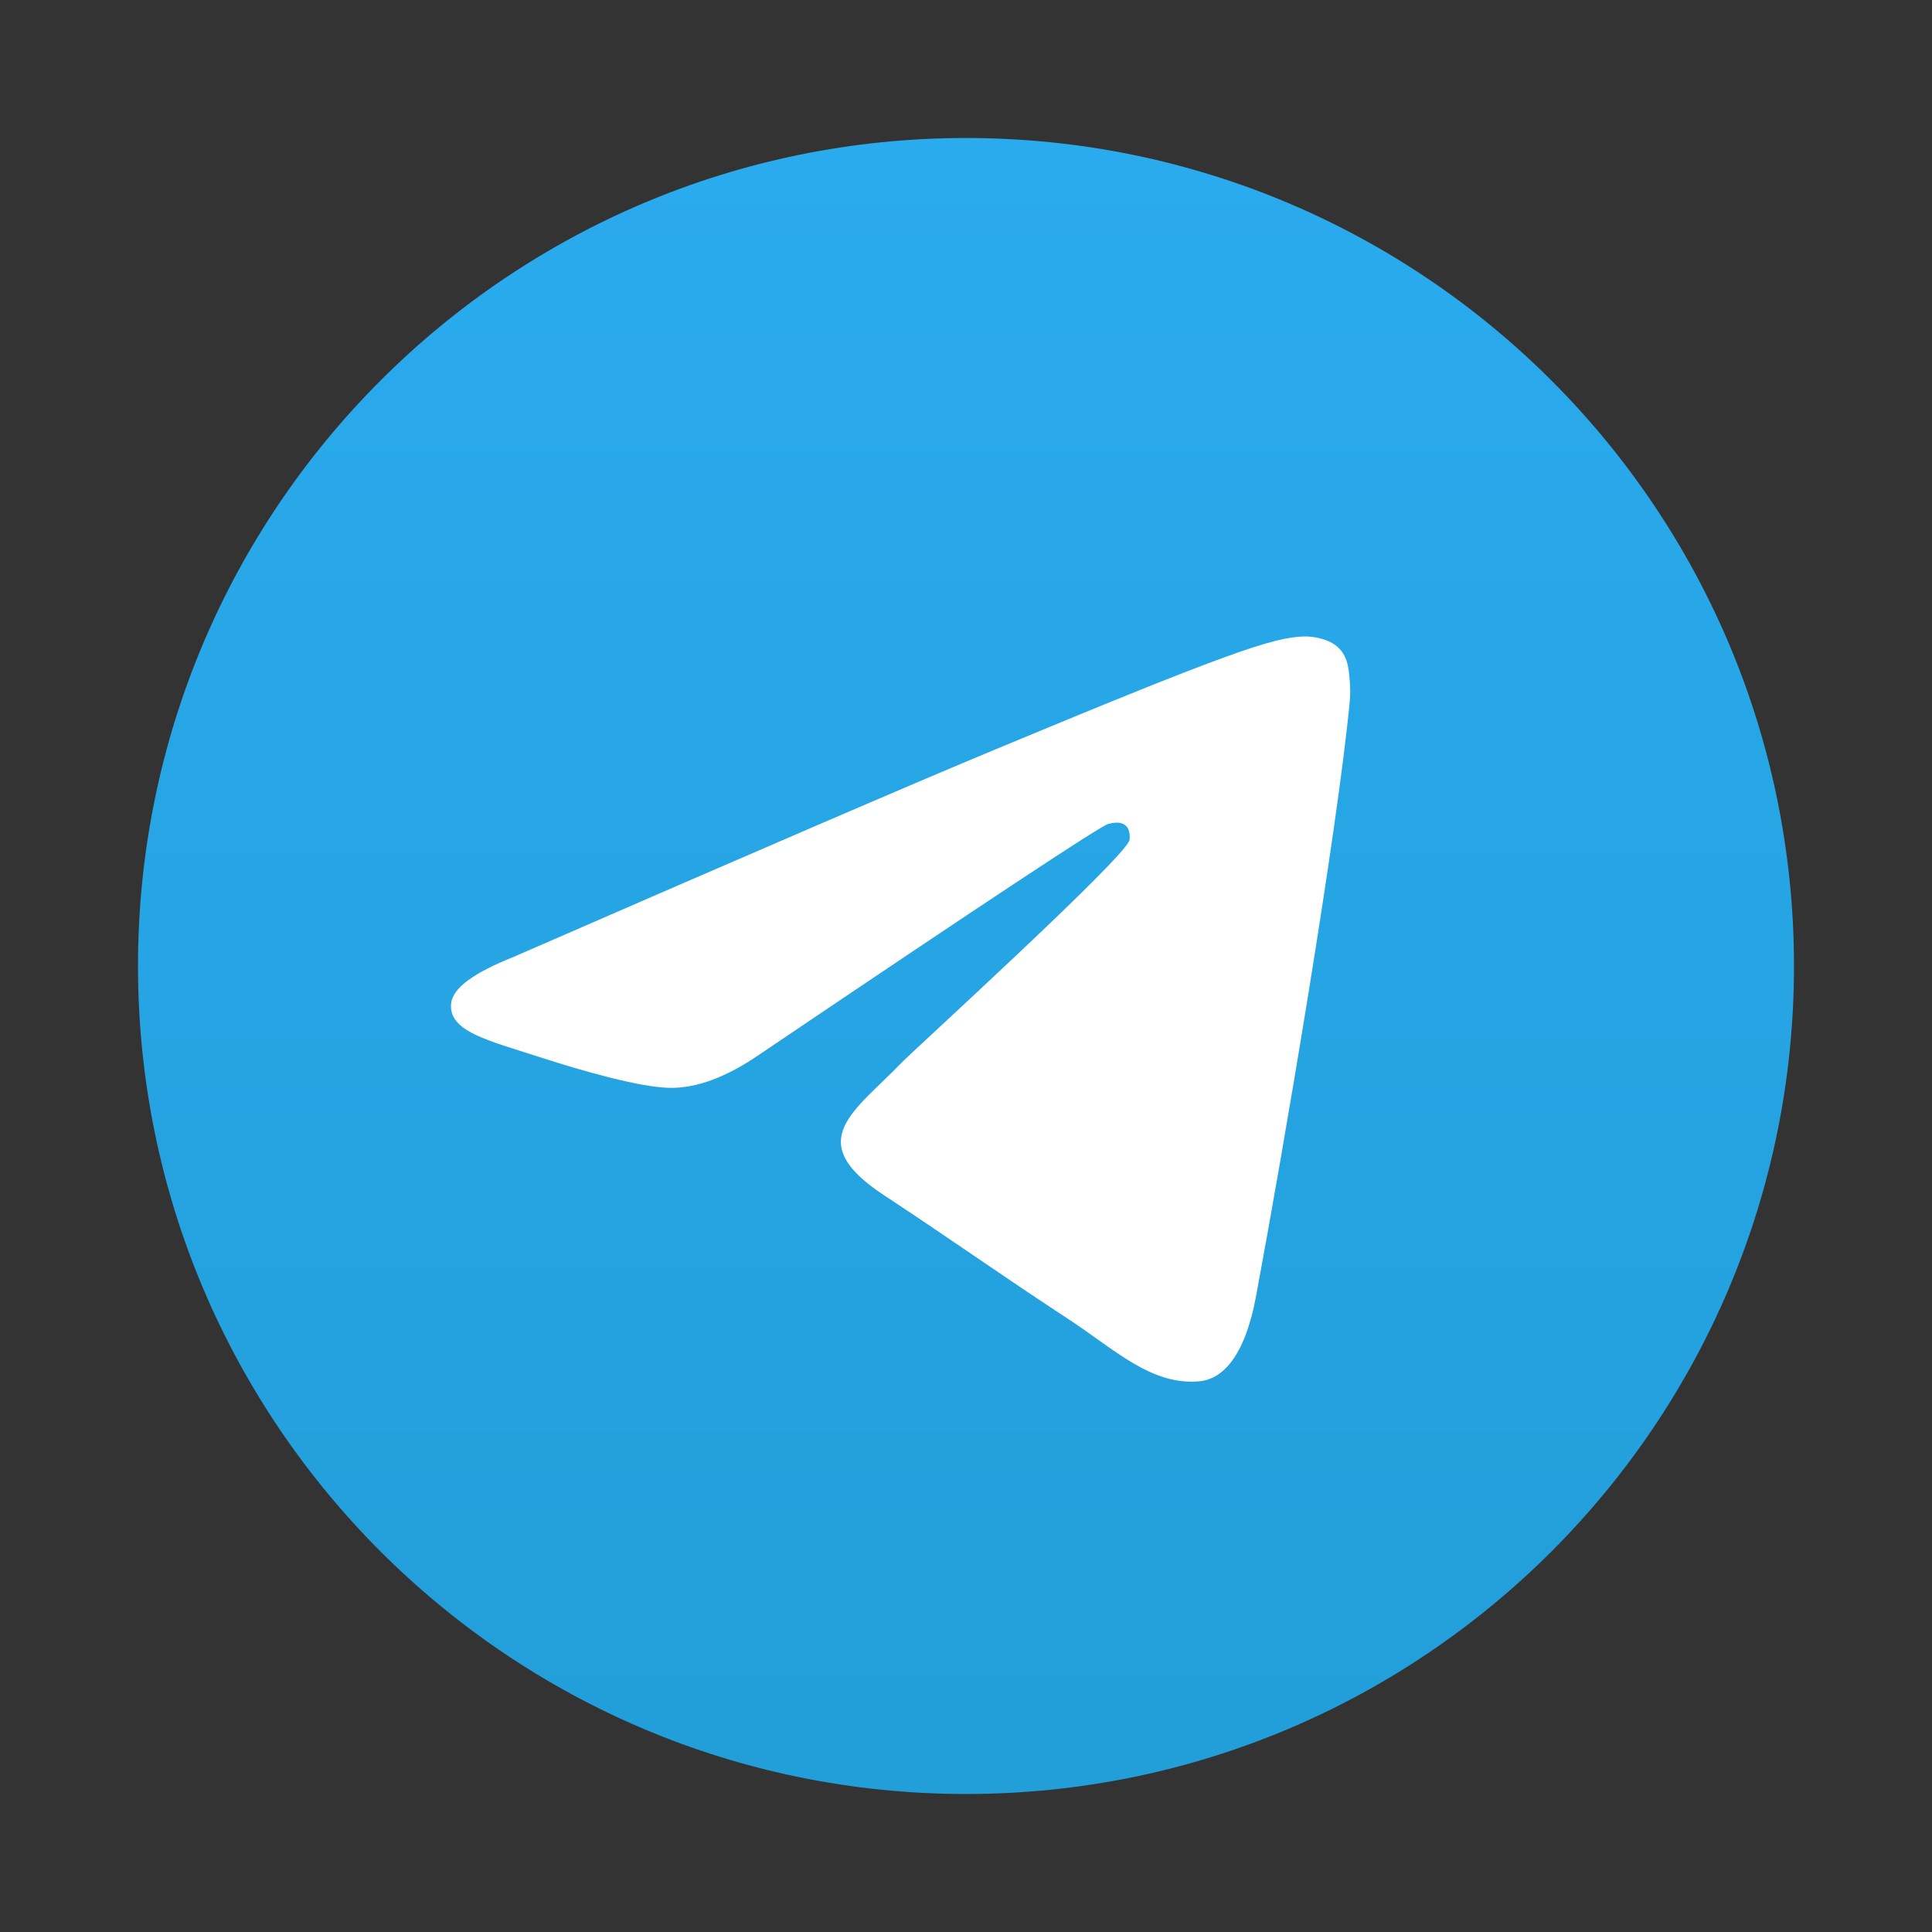 <svg width="28" height="28" viewBox="0 0 28 28" fill="none" xmlns="http://www.w3.org/2000/svg">
<rect x="0" y="0" width="28" height="28" fill="#333333" stroke="none"/>
<path d="M14 26C20.627 26 26 20.627 26 14C26 7.373 20.627 2 14 2C7.373 2 2 7.373 2 14C2 20.627 7.373 26 14 26Z" fill="url(#paint0_linear_1_370)"/>
<path fill-rule="evenodd" clip-rule="evenodd" d="M7.432 13.873C10.93 12.349 13.263 11.344 14.43 10.859C17.763 9.473 18.455 9.232 18.906 9.224C19.006 9.222 19.228 9.247 19.371 9.364C19.493 9.462 19.526 9.595 19.542 9.689C19.558 9.782 19.578 9.995 19.562 10.161C19.382 12.059 18.6 16.663 18.203 18.788C18.035 19.688 17.703 19.989 17.383 20.019C16.686 20.083 16.157 19.558 15.482 19.116C14.425 18.423 13.829 17.992 12.804 17.317C11.619 16.536 12.387 16.107 13.062 15.406C13.239 15.222 16.309 12.429 16.369 12.176C16.376 12.144 16.383 12.026 16.313 11.964C16.243 11.902 16.139 11.923 16.064 11.94C15.958 11.964 14.271 13.079 11.003 15.285C10.524 15.614 10.09 15.774 9.701 15.766C9.273 15.757 8.449 15.524 7.836 15.325C7.084 15.08 6.487 14.951 6.539 14.536C6.566 14.32 6.864 14.099 7.432 13.873Z" fill="white"/>
<defs>
<linearGradient id="paint0_linear_1_370" x1="14" y1="2" x2="14" y2="25.822" gradientUnits="userSpaceOnUse">
<stop stop-color="#2AABEE"/>
<stop offset="1" stop-color="#229ED9"/>
</linearGradient>
</defs>
</svg>
